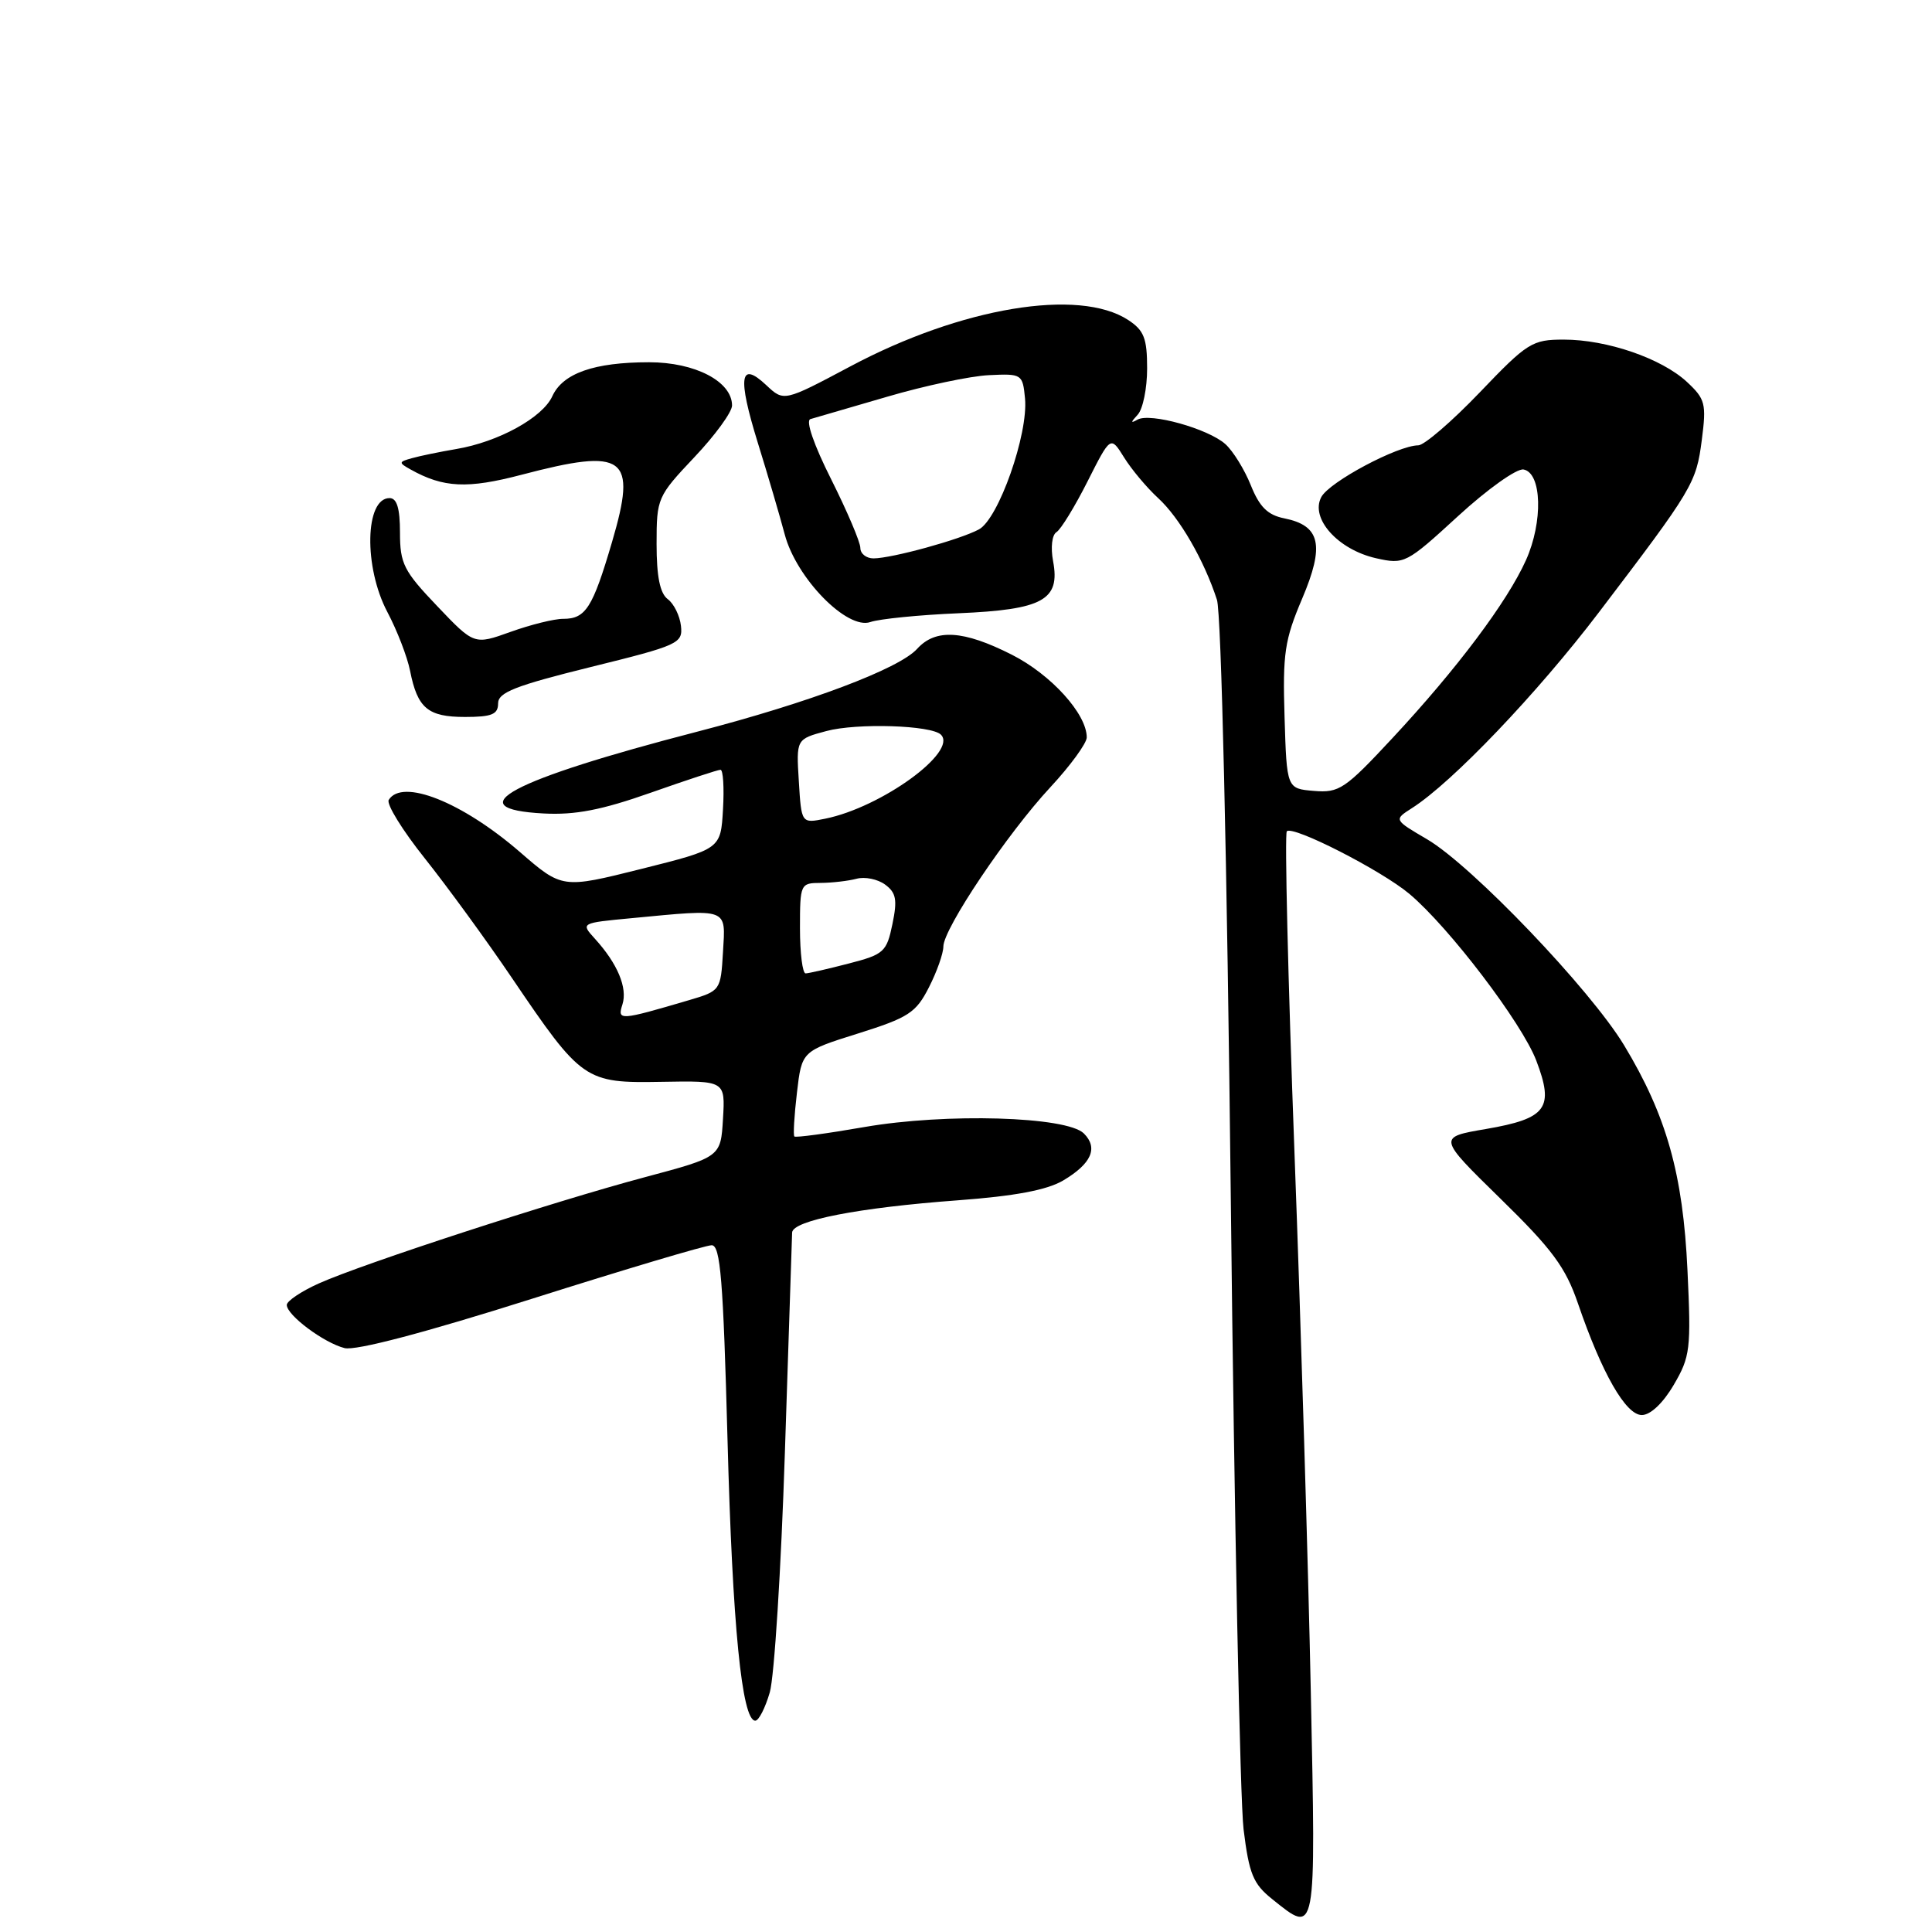 <?xml version="1.0" encoding="UTF-8" standalone="no"?>
<!DOCTYPE svg PUBLIC "-//W3C//DTD SVG 1.1//EN" "http://www.w3.org/Graphics/SVG/1.1/DTD/svg11.dtd" >
<svg xmlns="http://www.w3.org/2000/svg" xmlns:xlink="http://www.w3.org/1999/xlink" version="1.1" viewBox="0 0 256 256">
 <g >
 <path fill="currentColor"
d=" M 173.69 224.25 C 173.36 207.89 172.38 175.65 171.52 152.60 C 170.66 129.56 170.21 110.46 170.51 110.15 C 171.32 109.34 183.06 115.34 186.76 118.45 C 192.03 122.89 201.65 135.53 203.56 140.52 C 205.97 146.84 204.96 148.21 196.89 149.60 C 190.50 150.69 190.50 150.69 198.80 158.81 C 205.69 165.54 207.45 167.93 209.09 172.72 C 212.26 181.97 215.42 187.50 217.55 187.50 C 218.69 187.50 220.36 185.93 221.78 183.50 C 223.97 179.77 224.09 178.75 223.60 168.34 C 223.01 155.57 220.82 147.81 215.20 138.50 C 210.71 131.08 195.04 114.70 189.10 111.21 C 184.68 108.62 184.68 108.62 187.09 107.08 C 192.44 103.67 203.71 91.86 211.86 81.14 C 224.33 64.75 224.76 64.03 225.50 58.28 C 226.12 53.49 225.96 52.87 223.52 50.60 C 220.15 47.48 212.93 45.00 207.21 45.00 C 203.02 45.00 202.39 45.39 196.07 52.00 C 192.38 55.85 188.72 59.00 187.93 59.01 C 185.20 59.03 176.15 63.85 175.08 65.86 C 173.57 68.68 177.28 72.83 182.34 73.97 C 186.09 74.81 186.34 74.68 193.22 68.37 C 197.10 64.81 200.99 62.04 201.88 62.21 C 204.31 62.67 204.48 69.14 202.20 74.22 C 199.72 79.74 193.07 88.61 184.51 97.80 C 178.23 104.55 177.45 105.08 174.11 104.80 C 170.50 104.50 170.50 104.50 170.21 95.00 C 169.95 86.60 170.22 84.78 172.54 79.33 C 175.55 72.24 174.97 69.64 170.16 68.68 C 167.97 68.24 166.89 67.17 165.74 64.30 C 164.90 62.21 163.38 59.75 162.36 58.84 C 160.07 56.80 152.40 54.66 150.73 55.60 C 149.80 56.13 149.80 55.97 150.75 54.95 C 151.44 54.21 152.00 51.45 152.00 48.82 C 152.00 44.82 151.59 43.78 149.49 42.40 C 142.96 38.13 127.36 40.73 112.69 48.54 C 103.87 53.23 103.87 53.23 101.54 51.04 C 98.03 47.74 97.71 49.93 100.41 58.66 C 101.75 62.97 103.35 68.44 103.98 70.81 C 105.51 76.61 112.26 83.51 115.34 82.42 C 116.53 82.01 121.78 81.48 127.00 81.26 C 138.19 80.78 140.51 79.51 139.54 74.36 C 139.20 72.53 139.39 70.88 139.99 70.51 C 140.57 70.15 142.42 67.13 144.10 63.80 C 147.16 57.74 147.16 57.74 148.95 60.62 C 149.93 62.20 151.96 64.62 153.46 66.00 C 156.29 68.59 159.54 74.21 161.25 79.47 C 161.83 81.25 162.59 113.98 163.09 159.00 C 163.55 201.07 164.32 238.60 164.78 242.40 C 165.51 248.31 166.05 249.63 168.57 251.64 C 174.46 256.36 174.36 256.89 173.69 224.25 Z  M 102.00 224.25 C 102.60 222.19 103.50 207.90 104.00 192.50 C 104.50 177.10 104.93 163.97 104.96 163.32 C 105.02 161.72 113.75 160.02 126.89 159.05 C 134.46 158.49 138.72 157.69 140.86 156.43 C 144.62 154.20 145.55 152.12 143.62 150.19 C 141.35 147.93 125.34 147.46 114.53 149.34 C 109.60 150.20 105.43 150.76 105.26 150.59 C 105.09 150.42 105.24 147.81 105.60 144.78 C 106.24 139.28 106.24 139.28 113.70 136.94 C 120.38 134.84 121.37 134.20 123.08 130.84 C 124.14 128.77 125.00 126.33 125.00 125.42 C 125.00 123.07 133.48 110.44 139.18 104.31 C 141.83 101.46 144.00 98.48 144.00 97.71 C 144.00 94.60 139.28 89.39 134.07 86.75 C 127.65 83.50 123.97 83.27 121.52 85.98 C 119.13 88.62 107.23 93.10 92.43 96.94 C 67.62 103.37 60.47 107.18 72.05 107.79 C 76.22 108.01 79.73 107.33 86.22 105.04 C 90.96 103.37 95.12 102.00 95.47 102.00 C 95.82 102.00 95.97 104.36 95.80 107.25 C 95.50 112.50 95.50 112.50 85.00 115.13 C 74.50 117.76 74.50 117.76 68.86 112.87 C 61.21 106.26 53.29 103.11 51.51 105.99 C 51.17 106.53 53.32 110.02 56.29 113.74 C 59.25 117.46 64.44 124.57 67.81 129.55 C 77.09 143.25 77.50 143.53 87.64 143.35 C 96.10 143.20 96.10 143.20 95.80 148.25 C 95.50 153.30 95.50 153.30 85.50 155.97 C 73.35 159.21 48.09 167.44 42.25 170.06 C 39.91 171.11 38.00 172.40 38.00 172.91 C 38.00 174.27 42.92 177.94 45.66 178.63 C 47.13 179.00 56.26 176.60 70.44 172.11 C 82.78 168.20 93.52 165.00 94.30 165.00 C 95.46 165.00 95.83 169.55 96.40 190.75 C 97.05 215.37 98.30 228.00 100.08 228.00 C 100.54 228.00 101.40 226.31 102.00 224.25 Z  M 66.00 93.21 C 66.00 91.75 68.27 90.86 78.25 88.39 C 89.93 85.51 90.49 85.25 90.23 82.93 C 90.08 81.60 89.30 80.00 88.48 79.39 C 87.45 78.62 87.00 76.39 87.00 72.08 C 87.00 66.01 87.11 65.77 92.00 60.59 C 94.75 57.69 97.00 54.60 97.00 53.73 C 97.00 50.55 92.11 48.00 86.01 48.00 C 78.73 48.00 74.57 49.46 73.18 52.51 C 71.89 55.34 66.04 58.56 60.45 59.50 C 58.28 59.87 55.64 60.41 54.59 60.71 C 52.81 61.20 52.79 61.31 54.41 62.21 C 58.75 64.64 61.94 64.79 69.10 62.91 C 82.88 59.29 84.44 60.45 81.10 71.81 C 78.53 80.55 77.61 82.00 74.63 82.00 C 73.46 81.99 70.32 82.77 67.67 83.72 C 62.83 85.46 62.83 85.46 57.92 80.30 C 53.50 75.67 53.00 74.69 53.00 70.57 C 53.00 67.35 52.59 66.00 51.62 66.00 C 48.35 66.00 48.18 75.15 51.33 81.10 C 52.61 83.52 53.97 87.03 54.34 88.90 C 55.32 93.85 56.70 95.00 61.62 95.00 C 65.16 95.00 66.00 94.66 66.00 93.21 Z  M 114.00 72.60 C 114.00 71.84 112.26 67.75 110.14 63.52 C 107.83 58.93 106.72 55.71 107.39 55.53 C 108.00 55.36 112.57 54.03 117.55 52.57 C 122.52 51.11 128.60 49.82 131.05 49.71 C 135.40 49.50 135.51 49.57 135.82 52.79 C 136.27 57.51 132.31 68.76 129.71 70.15 C 127.18 71.51 118.21 73.97 115.75 73.99 C 114.79 73.99 114.00 73.37 114.00 72.60 Z  M 82.48 133.08 C 83.17 130.89 81.82 127.68 78.84 124.40 C 76.93 122.30 76.93 122.30 83.71 121.66 C 96.66 120.43 96.15 120.24 95.80 126.14 C 95.50 131.24 95.46 131.30 91.32 132.52 C 82.05 135.25 81.78 135.26 82.48 133.08 Z  M 106.00 123.00 C 106.00 117.12 106.06 117.00 108.75 116.99 C 110.26 116.98 112.40 116.73 113.50 116.44 C 114.60 116.14 116.30 116.49 117.28 117.21 C 118.75 118.29 118.92 119.23 118.25 122.45 C 117.49 126.14 117.12 126.47 112.47 127.67 C 109.74 128.38 107.16 128.97 106.75 128.98 C 106.34 128.99 106.00 126.30 106.00 123.00 Z  M 105.85 103.53 C 105.50 97.94 105.50 97.94 109.49 96.87 C 113.54 95.78 123.43 96.09 124.68 97.35 C 126.94 99.61 116.80 106.97 109.35 108.48 C 106.19 109.12 106.19 109.12 105.85 103.53 Z "/>
</g>
</svg>